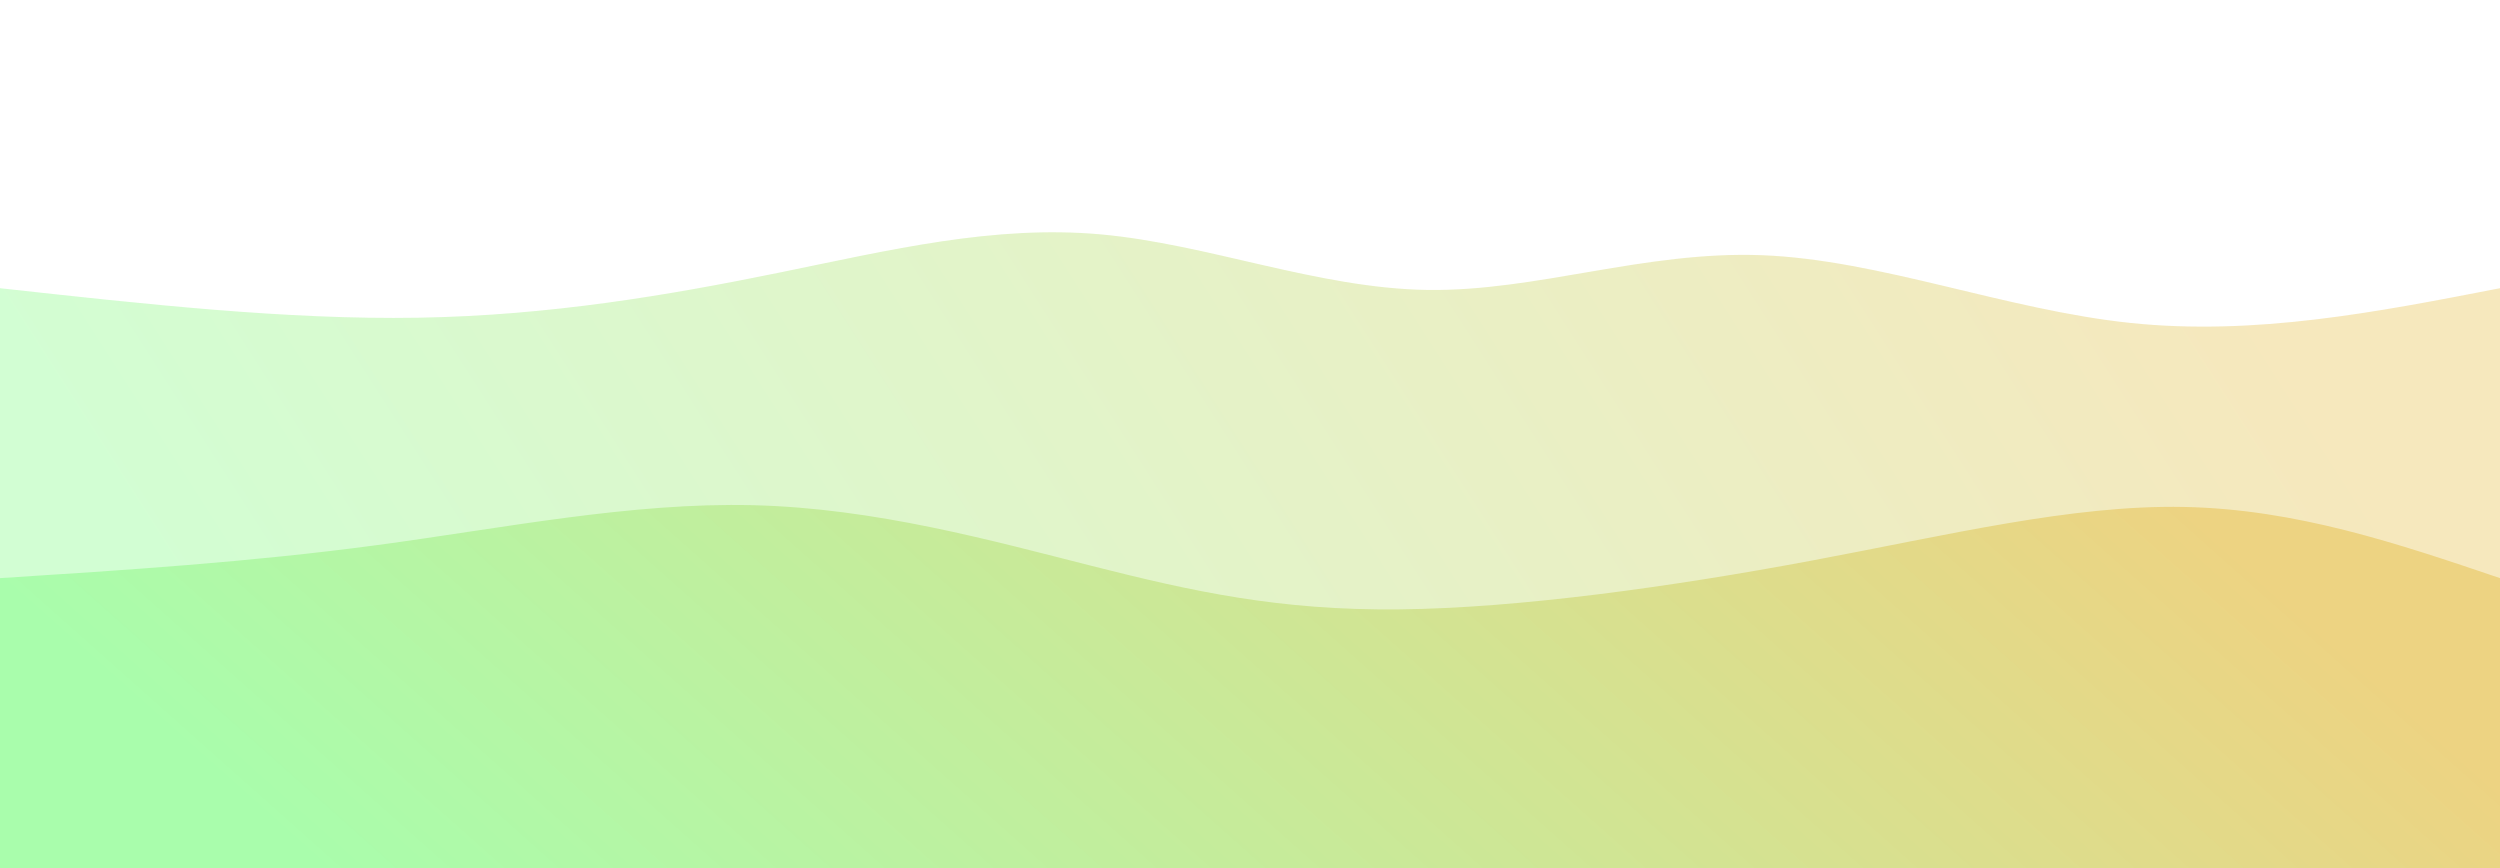 <svg width="100%" height="100%" id="svg" viewBox="0 0 1440 500" xmlns="http://www.w3.org/2000/svg"
     class="transition duration-300 ease-in-out delay-150">
    <style>
        .path-0{
        animation:pathAnim-0 4s;
        animation-timing-function: linear;
        animation-iteration-count: infinite;
        }
        @keyframes pathAnim-0{
        0%{
        d: path("M 0,500 C 0,500 0,166 0,166 C 82.711,175.134
        165.422,184.267 241,183 C 316.578,181.733
        385.022,170.065 449,157 C 512.978,143.935
        572.488,129.474 634,135 C 695.512,140.526
        759.024,166.038 822,167 C 884.976,167.962
        947.417,144.374 1015,147 C 1082.583,149.626
        1155.31,178.464 1227,186 C 1298.69,193.536
        1369.345,179.768 1440,166 C 1440,166 1440,500 1440,500 Z");
        }
        25%{
        d: path("M 0,500 C 0,500 0,166 0,166 C 46.687,181.453 93.374,196.906
        170,200 C 246.626,203.094 353.191,193.828 424,197 C
        494.809,200.172 529.863,215.781 580,206 C
        630.137,196.219 695.356,161.048 786,153 C
        876.644,144.952 992.712,164.025 1060,177 C
        1127.288,189.975 1145.797,196.85 1201,194 C
        1256.203,191.15 1348.102,178.575 1440,166 C 1440,166 1440,500 1440,500
        Z");
        }
        50%{
        d: path("M 0,500 C 0,500 0,166 0,166 C 73.052,150.899
        146.104,135.797 217,129 C 287.896,122.203
        356.637,123.709 411,128 C 465.363,132.291
        505.349,139.365 579,131 C 652.651,122.635
        759.968,98.83 845,115 C 930.032,131.17
        992.778,187.315 1058,208 C 1123.222,228.685
        1190.921,213.91 1255,201 C 1319.079,188.09
        1379.54,177.045 1440,166 C 1440,166 1440,500 1440,500 Z");
        }
        75%{
        d: path("M 0,500 C 0,500 0,166 0,166 C 52.686,169.162 105.373,172.324
        169,162 C 232.627,151.676 307.195,127.867 391,125 C
        474.805,122.133 567.845,140.207 636,141 C
        704.155,141.793 747.423,125.305 819,126 C
        890.577,126.695 990.463,144.572 1064,151 C
        1137.537,157.428 1184.725,152.408 1243,153 C
        1301.275,153.592 1370.638,159.796 1440,166 C 1440,166 1440,500 1440,500
        Z");
        }
        100%{
        d: path("M 0,500 C 0,500 0,166 0,166 C 82.711,175.134
        165.422,184.267 241,183 C 316.578,181.733
        385.022,170.065 449,157 C 512.978,143.935
        572.488,129.474 634,135 C 695.512,140.526
        759.024,166.038 822,167 C 884.976,167.962
        947.417,144.374 1015,147 C 1082.583,149.626
        1155.31,178.464 1227,186 C 1298.69,193.536
        1369.345,179.768 1440,166 C 1440,166 1440,500 1440,500 Z");
        }
        }
    </style>
    <defs>
        <linearGradient id="gradient" x1="99%" y1="42%" x2="1%" y2="58%">
            <stop offset="5%" stop-color="#edd382"></stop>
            <stop offset="95%" stop-color="#a9fdac"></stop>
        </linearGradient>
    </defs>
    <path d="M 0,500 C 0,500 0,166 0,166 C 82.711,175.134 165.422,184.267 241,183 C 316.578,181.733 385.022,170.065 449,157 C 512.978,143.935 572.488,129.474 634,135 C 695.512,140.526 759.024,166.038 822,167 C 884.976,167.962 947.417,144.374 1015,147 C 1082.583,149.626 1155.31,178.464 1227,186 C 1298.69,193.536 1369.345,179.768 1440,166 C 1440,166 1440,500 1440,500 Z"
          stroke="none" stroke-width="0" fill="url(#gradient)" fill-opacity="0.53"
          class="transition-all duration-300 ease-in-out delay-150 path-0"></path>
    <style>
        .path-1{
        animation:pathAnim-1 4s;
        animation-timing-function: linear;
        animation-iteration-count: infinite;
        }
        @keyframes pathAnim-1{
        0%{
        d: path("M 0,500 C 0,500 0,333 0,333 C 72.032,328.395 144.063,323.789
        217,314 C 289.937,304.211 363.779,289.237 434,291 C
        504.221,292.763 570.822,311.262 629,326 C
        687.178,340.738 736.934,351.713 806,351 C
        875.066,350.287 963.441,337.885 1043,323 C
        1122.559,308.115 1193.303,290.747 1258,292 C
        1322.697,293.253 1381.349,313.126 1440,333 C 1440,333 1440,500 1440,500
        Z");
        }
        25%{
        d: path("M 0,500 C 0,500 0,333 0,333 C 61.004,330.257 122.009,327.515
        188,336 C 253.991,344.485 324.969,364.199 408,377 C
        491.031,389.801 586.116,395.69 654,388 C
        721.884,380.31 762.567,359.042 810,339 C
        857.433,318.958 911.617,300.143 991,301 C
        1070.383,301.857 1174.967,322.388 1254,331 C
        1333.033,339.612 1386.517,336.306 1440,333 C 1440,333 1440,500 1440,500
        Z");
        }
        50%{
        d: path("M 0,500 C 0,500 0,333 0,333 C 49.314,349.227 98.627,365.455
        177,377 C 255.373,388.545 362.805,395.408 435,389 C
        507.195,382.592 544.155,362.913 593,345 C
        641.845,327.087 702.577,310.941 785,300 C
        867.423,289.059 971.537,283.324 1047,303 C
        1122.463,322.676 1169.275,367.765 1230,377 C
        1290.725,386.235 1365.362,359.618 1440,333 C 1440,333 1440,500
        1440,500 Z");
        }
        75%{
        d: path("M 0,500 C 0,500 0,333 0,333 C 65.83,332.71
        131.661,332.42 203,349 C 274.339,365.58
        351.188,399.03 414,385 C 476.812,370.97
        525.588,309.462 582,284 C 638.412,258.538
        702.461,269.124 787,282 C 871.539,294.876
        976.568,310.044 1047,330 C 1117.432,349.956
        1153.266,374.702 1213,376 C 1272.734,377.298
        1356.367,355.149 1440,333 C 1440,333 1440,500 1440,500 Z");
        }
        100%{
        d: path("M 0,500 C 0,500 0,333 0,333 C 72.032,328.395 144.063,323.789
        217,314 C 289.937,304.211 363.779,289.237 434,291 C
        504.221,292.763 570.822,311.262 629,326 C
        687.178,340.738 736.934,351.713 806,351 C
        875.066,350.287 963.441,337.885 1043,323 C
        1122.559,308.115 1193.303,290.747 1258,292 C
        1322.697,293.253 1381.349,313.126 1440,333 C 1440,333 1440,500 1440,500
        Z");
        }
        }
    </style>
    <defs>
        <linearGradient id="gradient" x1="99%" y1="42%" x2="1%" y2="58%">
            <stop offset="5%" stop-color="#edd382"></stop>
            <stop offset="95%" stop-color="#a9fdac"></stop>
        </linearGradient>
    </defs>
    <path d="M 0,500 C 0,500 0,333 0,333 C 72.032,328.395 144.063,323.789 217,314 C 289.937,304.211 363.779,289.237 434,291 C 504.221,292.763 570.822,311.262 629,326 C 687.178,340.738 736.934,351.713 806,351 C 875.066,350.287 963.441,337.885 1043,323 C 1122.559,308.115 1193.303,290.747 1258,292 C 1322.697,293.253 1381.349,313.126 1440,333 C 1440,333 1440,500 1440,500 Z"
          stroke="none" stroke-width="0" fill="url(#gradient)" fill-opacity="1"
          class="transition-all duration-300 ease-in-out delay-150 path-1"></path>
</svg>